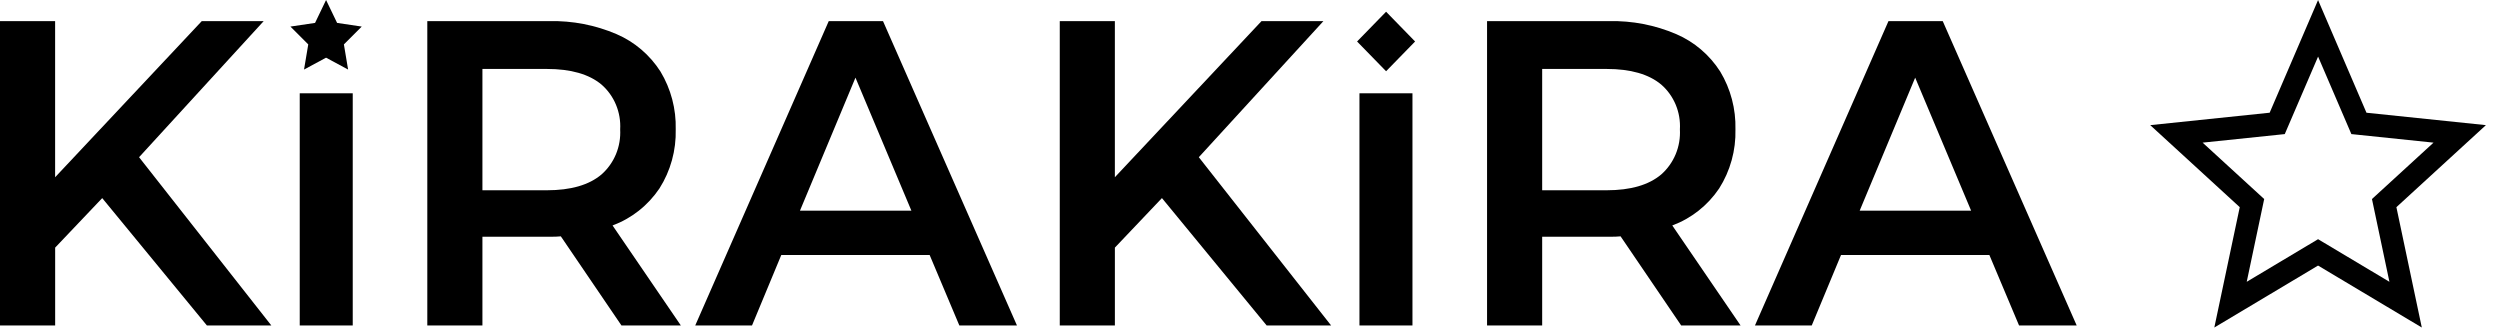 <svg width="129" height="17" viewBox="0 0 129 17" fill="currentColor" xmlns="http://www.w3.org/2000/svg">
	<path d="M5.274 10.222L2.846 12.777L2.846 16.794H0L0 1.09L2.844 1.09L2.844 9.146L10.411 1.09L13.606 1.09L7.176 8.112L14.001 16.794H10.676L5.274 10.222Z" />
	<path d="M15.466 4.814H18.201V16.794H15.466L15.466 4.814Z" />
	<path d="M32.067 16.794L28.939 12.195C28.808 12.21 28.612 12.217 28.348 12.217L24.893 12.217L24.893 16.794H22.049L22.049 1.09L28.348 1.09C29.537 1.063 30.719 1.292 31.816 1.762C32.741 2.16 33.53 2.832 34.081 3.692C34.62 4.587 34.894 5.624 34.867 6.675C34.895 7.756 34.602 8.82 34.026 9.726C33.433 10.604 32.588 11.271 31.608 11.634L35.131 16.793L32.067 16.794ZM31.04 4.366C30.397 3.827 29.456 3.558 28.218 3.558L24.893 3.558V9.818L28.218 9.818C29.457 9.818 30.398 9.545 31.04 9C31.363 8.714 31.618 8.356 31.785 7.954C31.951 7.551 32.025 7.114 32.001 6.677C32.026 6.242 31.952 5.807 31.785 5.405C31.619 5.004 31.363 4.648 31.04 4.366Z" />
	<path d="M47.97 13.159L40.314 13.159L38.804 16.794H35.874L42.763 1.09L45.563 1.09L52.475 16.794L49.502 16.794L47.97 13.159ZM47.028 10.871L44.142 4.007L41.278 10.871L47.028 10.871Z" />
	<path d="M16.825 0L17.394 1.182L18.665 1.371L17.745 2.291L17.962 3.589L16.825 2.976L15.688 3.589L15.906 2.291L14.986 1.371L16.257 1.182L16.825 0Z" />
	<path d="M59.956 10.221L57.528 12.777V16.794H54.684V1.09L57.527 1.09V9.145L65.094 1.09L68.288 1.09L61.859 8.112L68.684 16.793H65.359L59.956 10.221Z" />
	<path d="M70.148 4.814H72.883V16.794H70.148V4.814Z" />
	<path d="M86.749 16.794L83.622 12.195C83.49 12.21 83.294 12.217 83.031 12.217L79.576 12.217V16.794H76.732V1.09L83.031 1.09C84.22 1.063 85.401 1.292 86.498 1.762C87.423 2.16 88.212 2.832 88.763 3.692C89.302 4.587 89.575 5.624 89.549 6.675C89.577 7.756 89.283 8.82 88.707 9.726C88.115 10.604 87.27 11.271 86.29 11.634L89.813 16.793L86.749 16.794ZM85.722 4.366C85.079 3.827 84.139 3.558 82.901 3.558L79.576 3.558V9.818L82.901 9.818C84.14 9.818 85.08 9.545 85.722 9C86.045 8.714 86.3 8.356 86.467 7.953C86.633 7.551 86.707 7.114 86.683 6.677C86.708 6.242 86.635 5.807 86.468 5.405C86.301 5.004 86.046 4.648 85.722 4.366Z" />
	<path d="M102.652 13.159L94.996 13.159L93.486 16.794H90.556L97.445 1.09L100.245 1.09L107.157 16.794L104.183 16.794L102.652 13.159ZM101.71 10.871L98.823 4.007L95.959 10.871L101.71 10.871Z" />
	<path d="M73.019 2.141L71.522 0.605L70.025 2.141L71.522 3.676L73.019 2.141Z" />
	<path d="M124.965 16.9L119.612 13.703L114.259 16.9L115.571 10.69L110.952 6.457L117.114 5.816L119.612 0.003L122.11 5.817L128.273 6.457L123.654 10.69L124.965 16.9ZM119.612 12.342L123.294 14.541L122.393 10.27L125.57 7.36L121.331 6.919L119.613 2.92L117.894 6.919L113.655 7.36L116.832 10.27L115.931 14.541L119.612 12.342Z" />
</svg>
